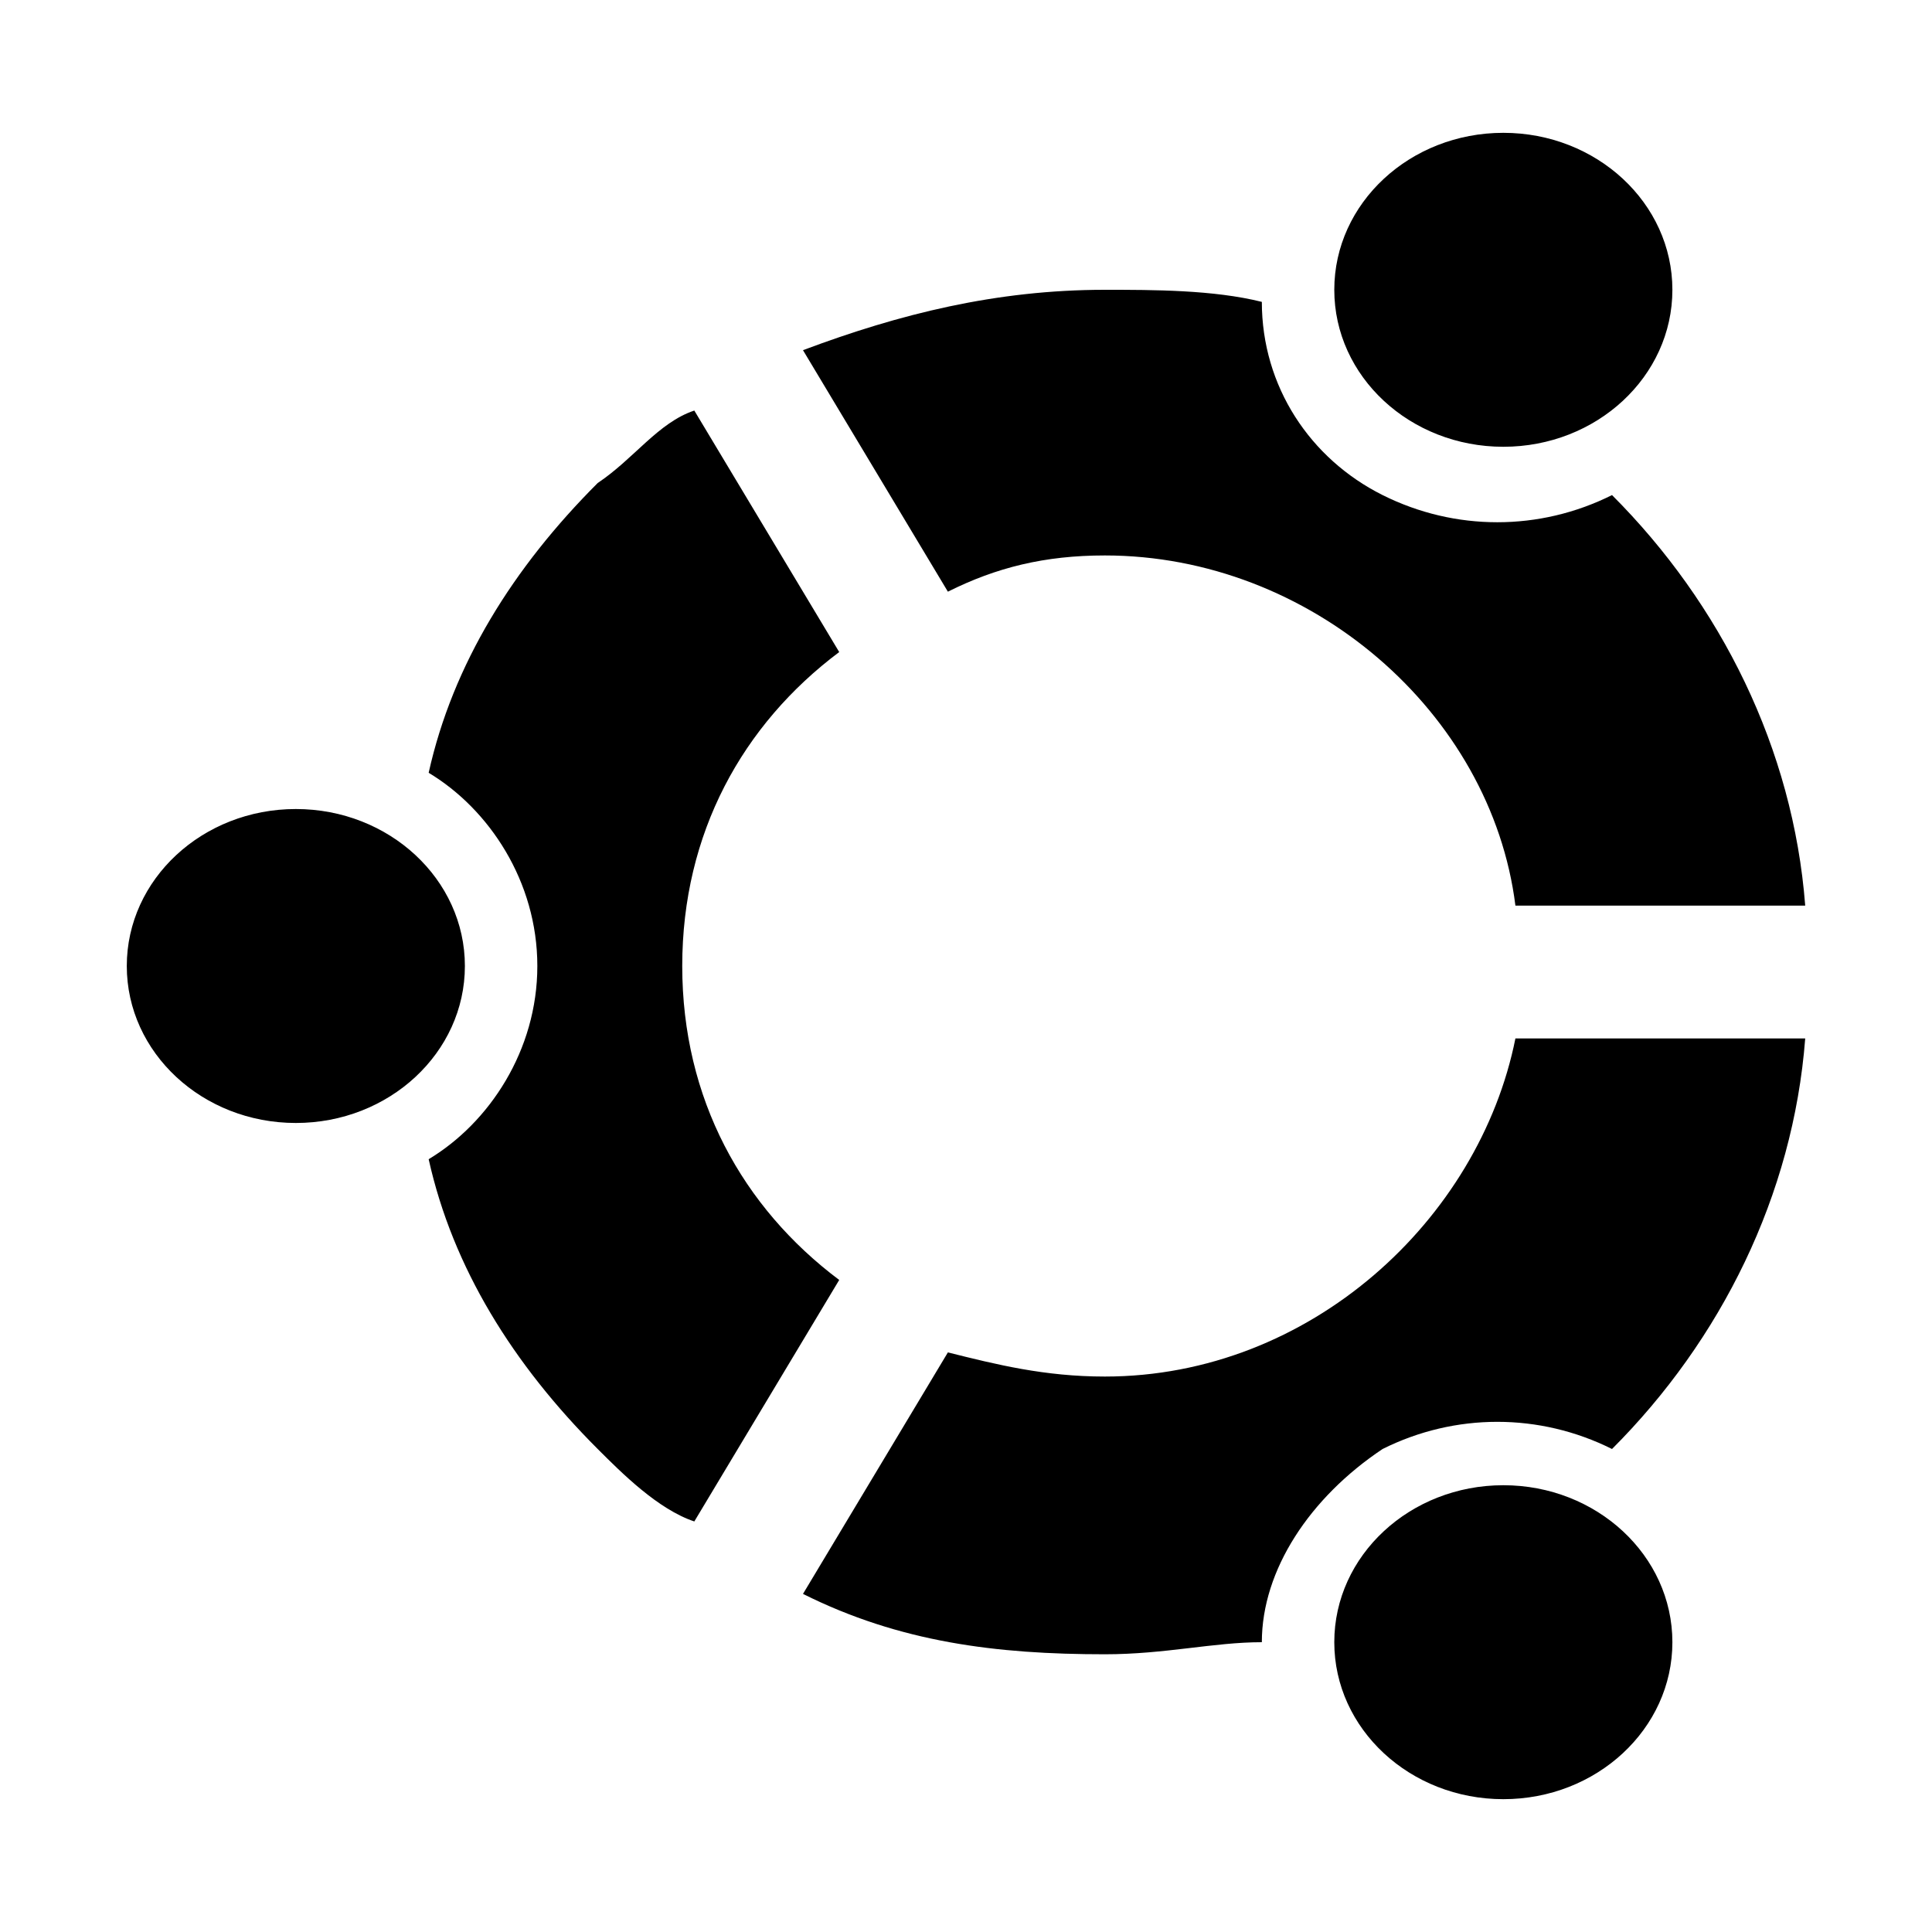 <!-- Generated by IcoMoon.io -->
<svg version="1.1" xmlns="http://www.w3.org/2000/svg" width="32" height="32" viewBox="0 0 32 32">
<path d="M7.7 16c0 1.436-1.254 2.6-2.8 2.6s-2.8-1.164-2.8-2.6c0-1.436 1.254-2.6 2.8-2.6s2.8 1.164 2.8 2.6zM27.7 27.2c0 1.436-1.254 2.6-2.8 2.6s-2.8-1.164-2.8-2.6c0-1.436 1.254-2.6 2.8-2.6s2.8 1.164 2.8 2.6zM18.3 9.2c3.4 0 6.4 2.6 6.8 5.8h4.8c-0.2-2.6-1.4-5-3.2-6.8-1.2 0.6-2.6 0.6-3.8 0s-2-1.8-2-3.2c-0.8-0.2-1.8-0.2-2.6-0.2-1.8 0-3.4 0.4-5 1l2.4 4c0.8-0.4 1.6-0.6 2.6-0.6zM18.3 22.8c-1 0-1.8-0.2-2.6-0.4l-2.4 4c1.6 0.8 3.2 1 5 1 1 0 1.8-0.2 2.6-0.2 0-1.2 0.8-2.4 2-3.2 1.2-0.6 2.6-0.6 3.8 0 1.8-1.8 3-4.2 3.2-6.8h-4.8c-0.6 3-3.4 5.6-6.8 5.6zM11.3 16c0-2.2 1-4 2.6-5.2l-2.4-4c-0.6 0.2-1 0.8-1.6 1.2-1.4 1.4-2.4 3-2.8 4.8 1 0.6 1.8 1.8 1.8 3.2s-0.8 2.6-1.8 3.2c0.4 1.8 1.4 3.4 2.8 4.8 0.4 0.4 1 1 1.6 1.2l2.4-4c-1.6-1.2-2.6-3-2.6-5.2zM27.7 4.8c0 1.436-1.254 2.6-2.8 2.6s-2.8-1.164-2.8-2.6c0-1.436 1.254-2.6 2.8-2.6s2.8 1.164 2.8 2.6z"></path>
</svg>
